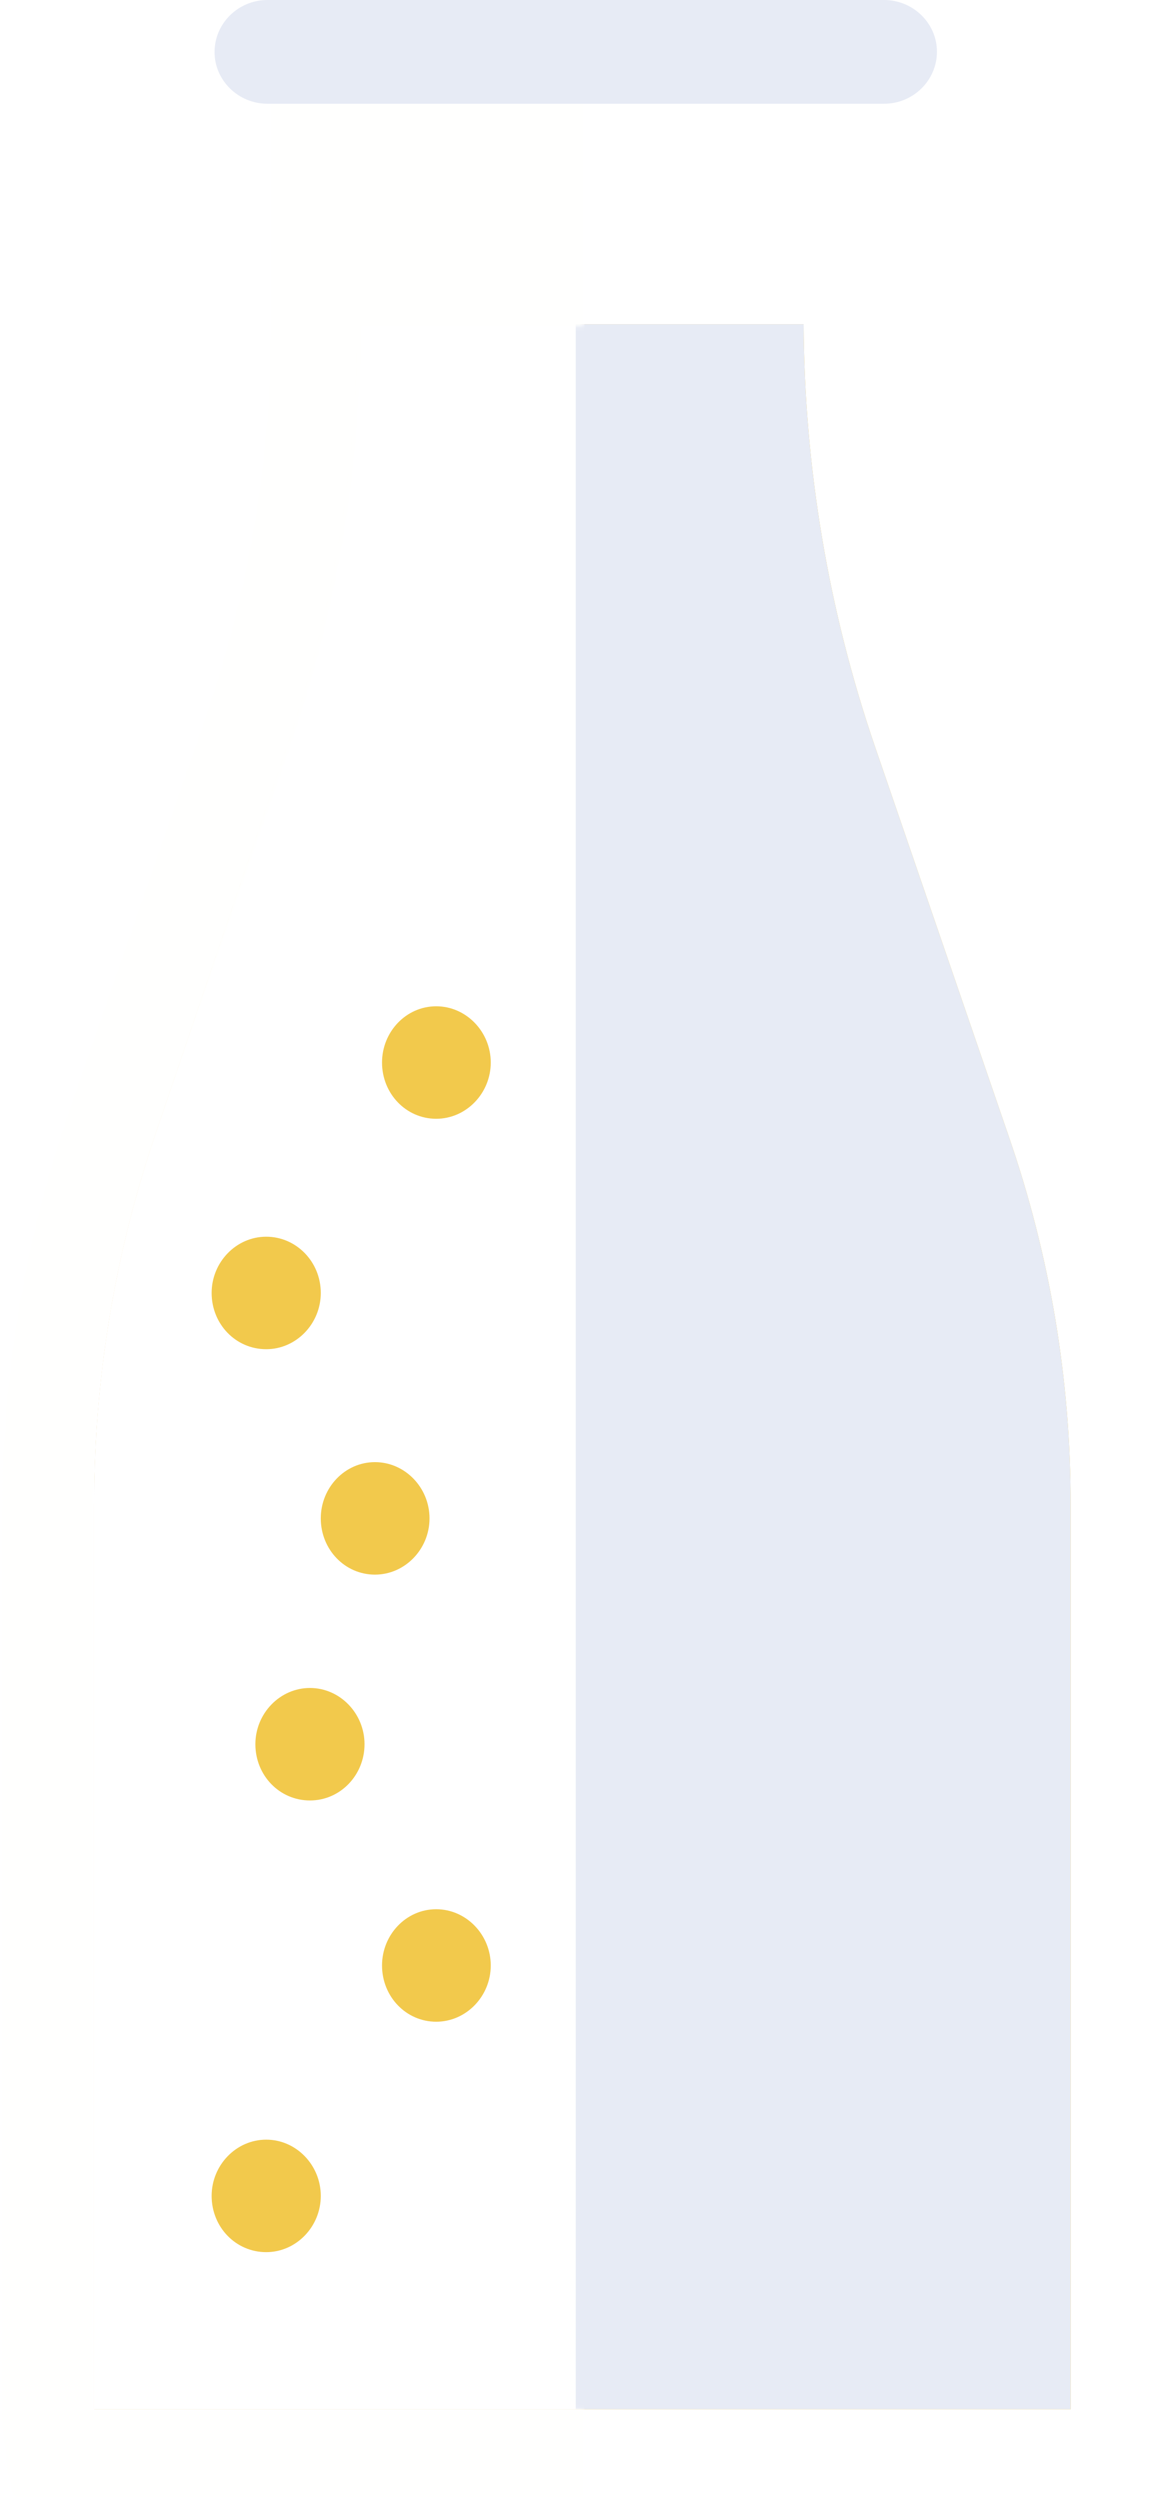 <?xml version="1.0" encoding="utf-8"?>
<!-- Generator: Adobe Illustrator 22.1.0, SVG Export Plug-In . SVG Version: 6.00 Build 0)  -->
<svg version="1.1" id="Ebene_1" 
    xmlns="http://www.w3.org/2000/svg" 
    xmlns:xlink="http://www.w3.org/1999/xlink" x="0px" y="0px" viewBox="0 0 277 600" style="enable-background:new 0 0 277 600;" xml:space="preserve">
    <style type="text/css">
	.st0{clip-path:url(#SVGID_2_);}
	.st1{fill:#FFFFFF;fill-opacity:0.8;}
	.st2{fill:#F2C94C;}
	.st3{fill:#F4DD95;}
	.empty{fill:#E7EBF5; clip-path: url(#cp);}
	.empty-left{fill:#FFFFFF; clip-path: url(#cp);}
	.st4{fill:#FFFFFF;filter:url(#Adobe_OpacityMaskFilter);}
	.st5{mask:url(#mask0_1_);}
	.st6{fill:#FFFFFE;}
	.st7{fill:#E7EBF5;}
    </style>
    <g>
        <defs>
            <rect id="SVGID_1_" width="277" height="600"/>
        </defs>
        <clipPath id="SVGID_2_">
            <use xlink:href="#SVGID_1_" style="overflow:visible;"/>
        </clipPath>
        <defs>
            <clipPath id="cp">
                  <rect id="fill-rect" x="0" y="0" width="100%" height="100%" />
            </clipPath>
        </defs>
        <g class="st0">
            <path class="st1" d="M228.3,174.1c-10.5-30.5-15.8-62.5-15.8-94.6v-67H63.9v67c0,32.2-5.3,64.1-15.8,94.6L16,267.7
			C5.5,298.2,0.2,330.2,0.2,362.3C0.2,517,1.4,596.3,3.8,600c0,0,262.4,0,269.1,0c3.9-7.8,5-87,3.4-237.7c0-32.2-5.3-64.1-15.8-94.6
			L228.3,174.1z"/>
            <g id="bottle">
                <path id="full" class="st2" d="M210,179.1l32.2,93.8C252,301.3,257,330.9,257,361v217.2H22.6V361c0-30,5-59.7,14.7-88.2
				l32.2-93.7c11.2-32.7,16.9-66.8,16.9-101.3h106.5C193.1,112.2,198.8,146.3,210,179.1z"/>
                <path id="left" class="st3" d="M138.2,578.2H22.6V361c0-30,4.9-59.7,14.5-88.2l31.8-93.7C80,146.3,85.7,112.2,85.7,77.7h52.5
				V578.2z"/>
            </g>
            <g id="bottle-empty">
                <path id="empty" class="empty" d="M210,179.1l32.2,93.8C252,301.3,257,330.9,257,361v217.2H22.6V361c0-30,5-59.7,14.7-88.2
				l32.2-93.7c11.2-32.7,16.9-66.8,16.9-101.3h106.5C193.1,112.2,198.8,146.3,210,179.1z"/>
                <path id="left-empty" class="empty-left" d="M138.2,578.2H22.6V361c0-30,4.9-59.7,14.5-88.2l31.8-93.7C80,146.3,85.7,112.2,85.7,77.7h52.5
				V578.2z"/>
            </g>
            <defs>
                <filter id="Adobe_OpacityMaskFilter" filterUnits="userSpaceOnUse" x="0.6" y="11.2" width="139.7" height="588.3">
                    <feColorMatrix type="matrix" values="1 0 0 0 0  0 1 0 0 0  0 0 1 0 0  0 0 0 1 0"/>
                </filter>
            </defs>
            <mask maskUnits="userSpaceOnUse" x="0.6" y="11.2" width="139.7" height="588.3" id="mask0_1_">
                <path class="st4" d="M4.1,600.1c-5.7-5.4-6.9-85-3.5-238.6c0-32.2,5.4-64.2,16-94.8L49.1,173c10.6-30.5,16-62.5,16-94.8V11.2
				h75.2v67.1H86.6c0,34.5-5.8,68.6-17.1,101.3L37,273.3c-9.9,28.5-14.9,58.1-14.9,88.2v217.2l118.2-0.6v23.5
				C49.5,600.7,4.1,600.1,4.1,600.1z"/>
            </mask>
            <g class="st5">
                <path class="st6" d="M0.6,599.5h139.7V11.2H0.6V599.5z"/>
            </g>
            <path class="st2" d="M104.7,241.5c-7.2,0-13,6.1-13,13.5c0,7.5,5.8,13.5,13,13.5c7.2,0,13.1-6.1,13.1-13.5
			C117.8,247.6,111.9,241.5,104.7,241.5z"/>
            <path class="st2" d="M90,350.9c-7.2,0-13,6.1-13,13.5c0,7.5,5.8,13.5,13,13.5c7.2,0,13.1-6.1,13.1-13.5
			C103.1,357,97.2,350.9,90,350.9z"/>
            <path class="st2" d="M104.7,458.2c-7.2,0-13,6.1-13,13.5c0,7.5,5.8,13.5,13,13.5c7.2,0,13.1-6.1,13.1-13.5
			C117.8,464.3,111.9,458.2,104.7,458.2z"/>
            <path class="st2" d="M63.9,296.8c-7.2,0-13.1,6.1-13.1,13.5c0,7.5,5.8,13.5,13.1,13.5c7.2,0,13.1-6.1,13.1-13.5
			C77,302.8,71.1,296.8,63.9,296.8z"/>
            <path class="st2" d="M74.4,405.1c-7.2,0-13.1,6.1-13.1,13.5c0,7.5,5.8,13.5,13.1,13.5s13.1-6.1,13.1-13.5
			C87.5,411.2,81.6,405.1,74.4,405.1z"/>
            <path class="st2" d="M63.9,513.5c-7.2,0-13.1,6.1-13.1,13.5c0,7.5,5.8,13.5,13.1,13.5c7.2,0,13.1-6.1,13.1-13.5
			C77,519.6,71.1,513.5,63.9,513.5z"/>
            <path class="st7" d="M212.2,24.9h-148c-7,0-12.7-5.6-12.7-12.4C51.5,5.6,57.2,0,64.2,0h148c7,0,12.7,5.6,12.7,12.4
			C224.9,19.3,219.2,24.9,212.2,24.9z"/>
        </g>
    </g>
</svg>
